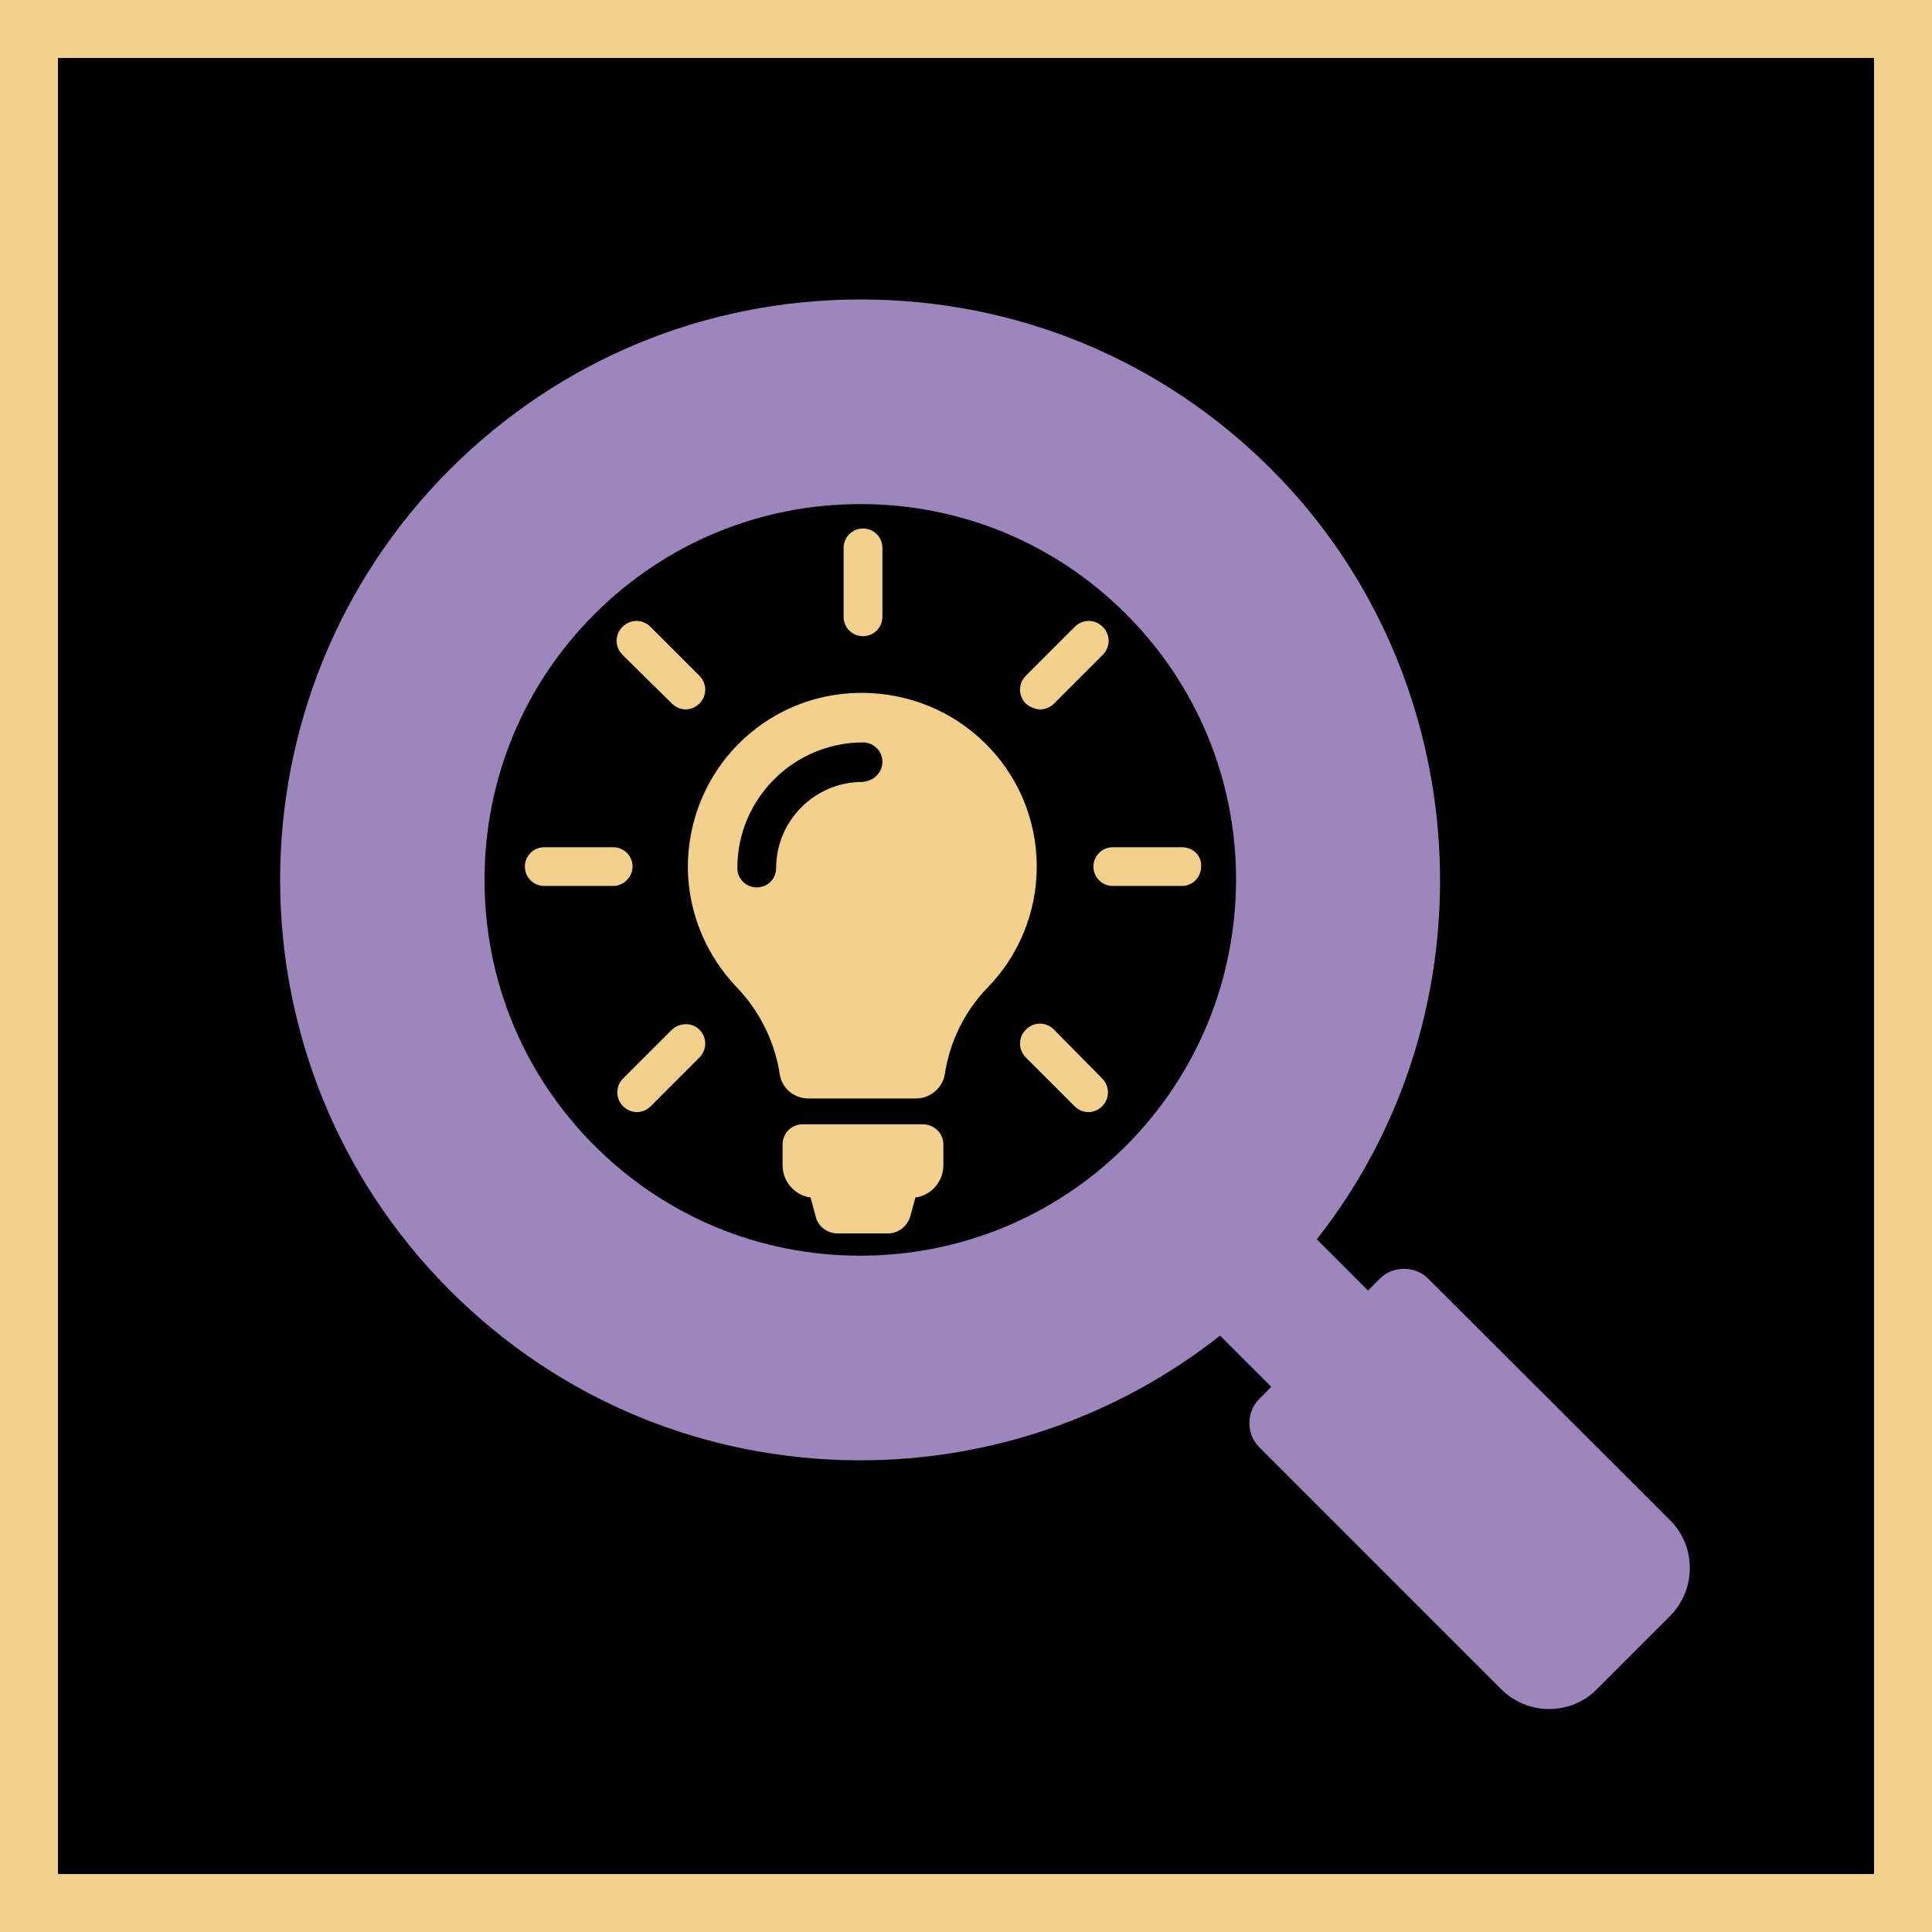<?xml version="1.0" encoding="utf-8"?>
<!-- Generator: Adobe Illustrator 16.0.0, SVG Export Plug-In . SVG Version: 6.00 Build 0)  -->
<!DOCTYPE svg PUBLIC "-//W3C//DTD SVG 1.1//EN" "http://www.w3.org/Graphics/SVG/1.1/DTD/svg11.dtd">
<svg version="1.1" xmlns="http://www.w3.org/2000/svg" xmlns:xlink="http://www.w3.org/1999/xlink" x="0px" y="0px" width="100px"
	 height="100px" viewBox="0 0 100 100" enable-background="new 0 0 100 100" xml:space="preserve">
<g id="background">
	<g>
		<rect x="1.5" y="1.5" width="97" height="97"/>
		<path fill="#F3D18D" d="M97,3v94H3V3H97 M100,0H0v100h100V0L100,0z"/>
	</g>
</g>
<g id="lightbulb">
	<g>
		<path fill="#F3D18D" d="M48.829,59.234v1.078c0,0.854-0.631,1.561-1.448,1.67l-0.262,0.968c-0.148,0.521-0.632,0.893-1.15,0.893
			h-2.602c-0.556,0-1.04-0.372-1.152-0.893l-0.26-0.968c-0.817-0.109-1.449-0.815-1.449-1.67v-1.078
			c0-0.559,0.445-1.041,1.041-1.041h6.278C48.382,58.231,48.829,58.676,48.829,59.234z M53.662,44.857
			c0,2.412-0.969,4.643-2.528,6.241c-1.189,1.225-1.969,2.787-2.23,4.496c-0.112,0.705-0.743,1.263-1.486,1.263h-5.573
			c-0.743,0-1.375-0.52-1.486-1.263c-0.259-1.671-1.04-3.271-2.23-4.496c-1.523-1.598-2.489-3.751-2.526-6.131
			c-0.037-5.017,3.938-9.066,8.917-9.104C49.61,35.827,53.662,39.875,53.662,44.857z M45.673,39.43c0-0.556-0.448-1.002-1.005-1.002
			c-3.566,0-6.503,2.898-6.503,6.502c0,0.558,0.446,1.002,1.003,1.002c0.559,0,1.005-0.444,1.005-1.002
			c0-2.452,2.005-4.457,4.457-4.457C45.225,40.434,45.673,39.988,45.673,39.43z M44.668,32.929c0.557,0,1.005-0.447,1.005-1.004
			v-3.566c0-0.558-0.448-1.003-1.005-1.003c-0.558,0-1.003,0.446-1.003,1.003v3.566C43.665,32.482,44.11,32.929,44.668,32.929z
			 M32.741,44.857c0-0.558-0.446-1.004-1.004-1.004h-3.565c-0.558,0-1.004,0.446-1.004,1.004c0,0.556,0.446,1,1.004,1h3.565
			C32.258,45.857,32.741,45.413,32.741,44.857z M61.167,43.853h-3.568c-0.558,0-1.003,0.446-1.003,1.004c0,0.556,0.445,1,1.003,1
			h3.568c0.557,0,1.002-0.445,1.002-1C62.209,44.299,61.762,43.853,61.167,43.853z M34.785,53.29l-2.527,2.525
			c-0.409,0.41-0.409,1.041,0,1.451c0.186,0.186,0.446,0.295,0.707,0.295s0.519-0.109,0.706-0.295l2.526-2.527
			c0.408-0.408,0.408-1.042,0-1.449C35.825,52.92,35.193,52.92,34.785,53.29z M53.846,36.718c0.261,0,0.519-0.111,0.706-0.296
			l2.526-2.528c0.408-0.408,0.408-1.039,0-1.448c-0.409-0.41-1.04-0.41-1.45,0l-2.527,2.526c-0.407,0.41-0.407,1.039,0,1.45
			C53.325,36.607,53.587,36.718,53.846,36.718z M34.785,36.422c0.185,0.185,0.444,0.296,0.705,0.296s0.521-0.111,0.707-0.296
			c0.408-0.411,0.408-1.04,0-1.45l-2.526-2.526c-0.409-0.41-1.041-0.41-1.45,0c-0.408,0.409-0.408,1.041,0,1.448L34.785,36.422z
			 M54.552,53.29c-0.408-0.409-1.041-0.409-1.451,0c-0.407,0.407-0.407,1.041,0,1.449l2.527,2.527
			c0.187,0.186,0.447,0.295,0.706,0.295c0.262,0,0.521-0.109,0.707-0.295c0.409-0.41,0.409-1.041,0-1.451L54.552,53.29z"/>
	</g>
</g>
<g id="Scope">
	<g>
		<g>
			<path fill="#9D85BE" d="M73.919,66.18c-0.671-0.673-1.838-0.673-2.493,0l-0.619,0.617l-2.651-2.651
				c9.317-11.813,8.345-29.16-2.353-39.858C60.126,18.611,52.594,15.5,44.547,15.5c-8.045,0-15.579,3.129-21.254,8.788
				c-11.725,11.724-11.725,30.786,0,42.509c5.676,5.677,13.227,8.789,21.254,8.789c6.755,0,13.317-2.281,18.602-6.454l2.653,2.651
				l-0.619,0.619c-0.335,0.338-0.513,0.779-0.513,1.257c0,0.477,0.178,0.918,0.513,1.254l12.501,12.503
				c0.671,0.673,1.558,1.043,2.493,1.043c0.938,0,1.84-0.37,2.494-1.043l3.748-3.749c0.673-0.671,1.045-1.558,1.045-2.512
				c0-0.936-0.372-1.838-1.045-2.493L73.919,66.18z M58.288,59.3c-3.661,3.66-8.559,5.694-13.758,5.694S34.45,62.978,30.772,59.3
				c-3.678-3.677-5.693-8.56-5.693-13.758s2.016-10.079,5.693-13.756c3.661-3.661,8.558-5.695,13.757-5.695
				s10.08,2.016,13.758,5.695c3.66,3.66,5.692,8.558,5.692,13.756C63.963,50.74,61.948,55.623,58.288,59.3z M83.912,81.174
				L83.912,81.174l0.616,0.617L83.912,81.174z"/>
		</g>
	</g>
</g>
</svg>
